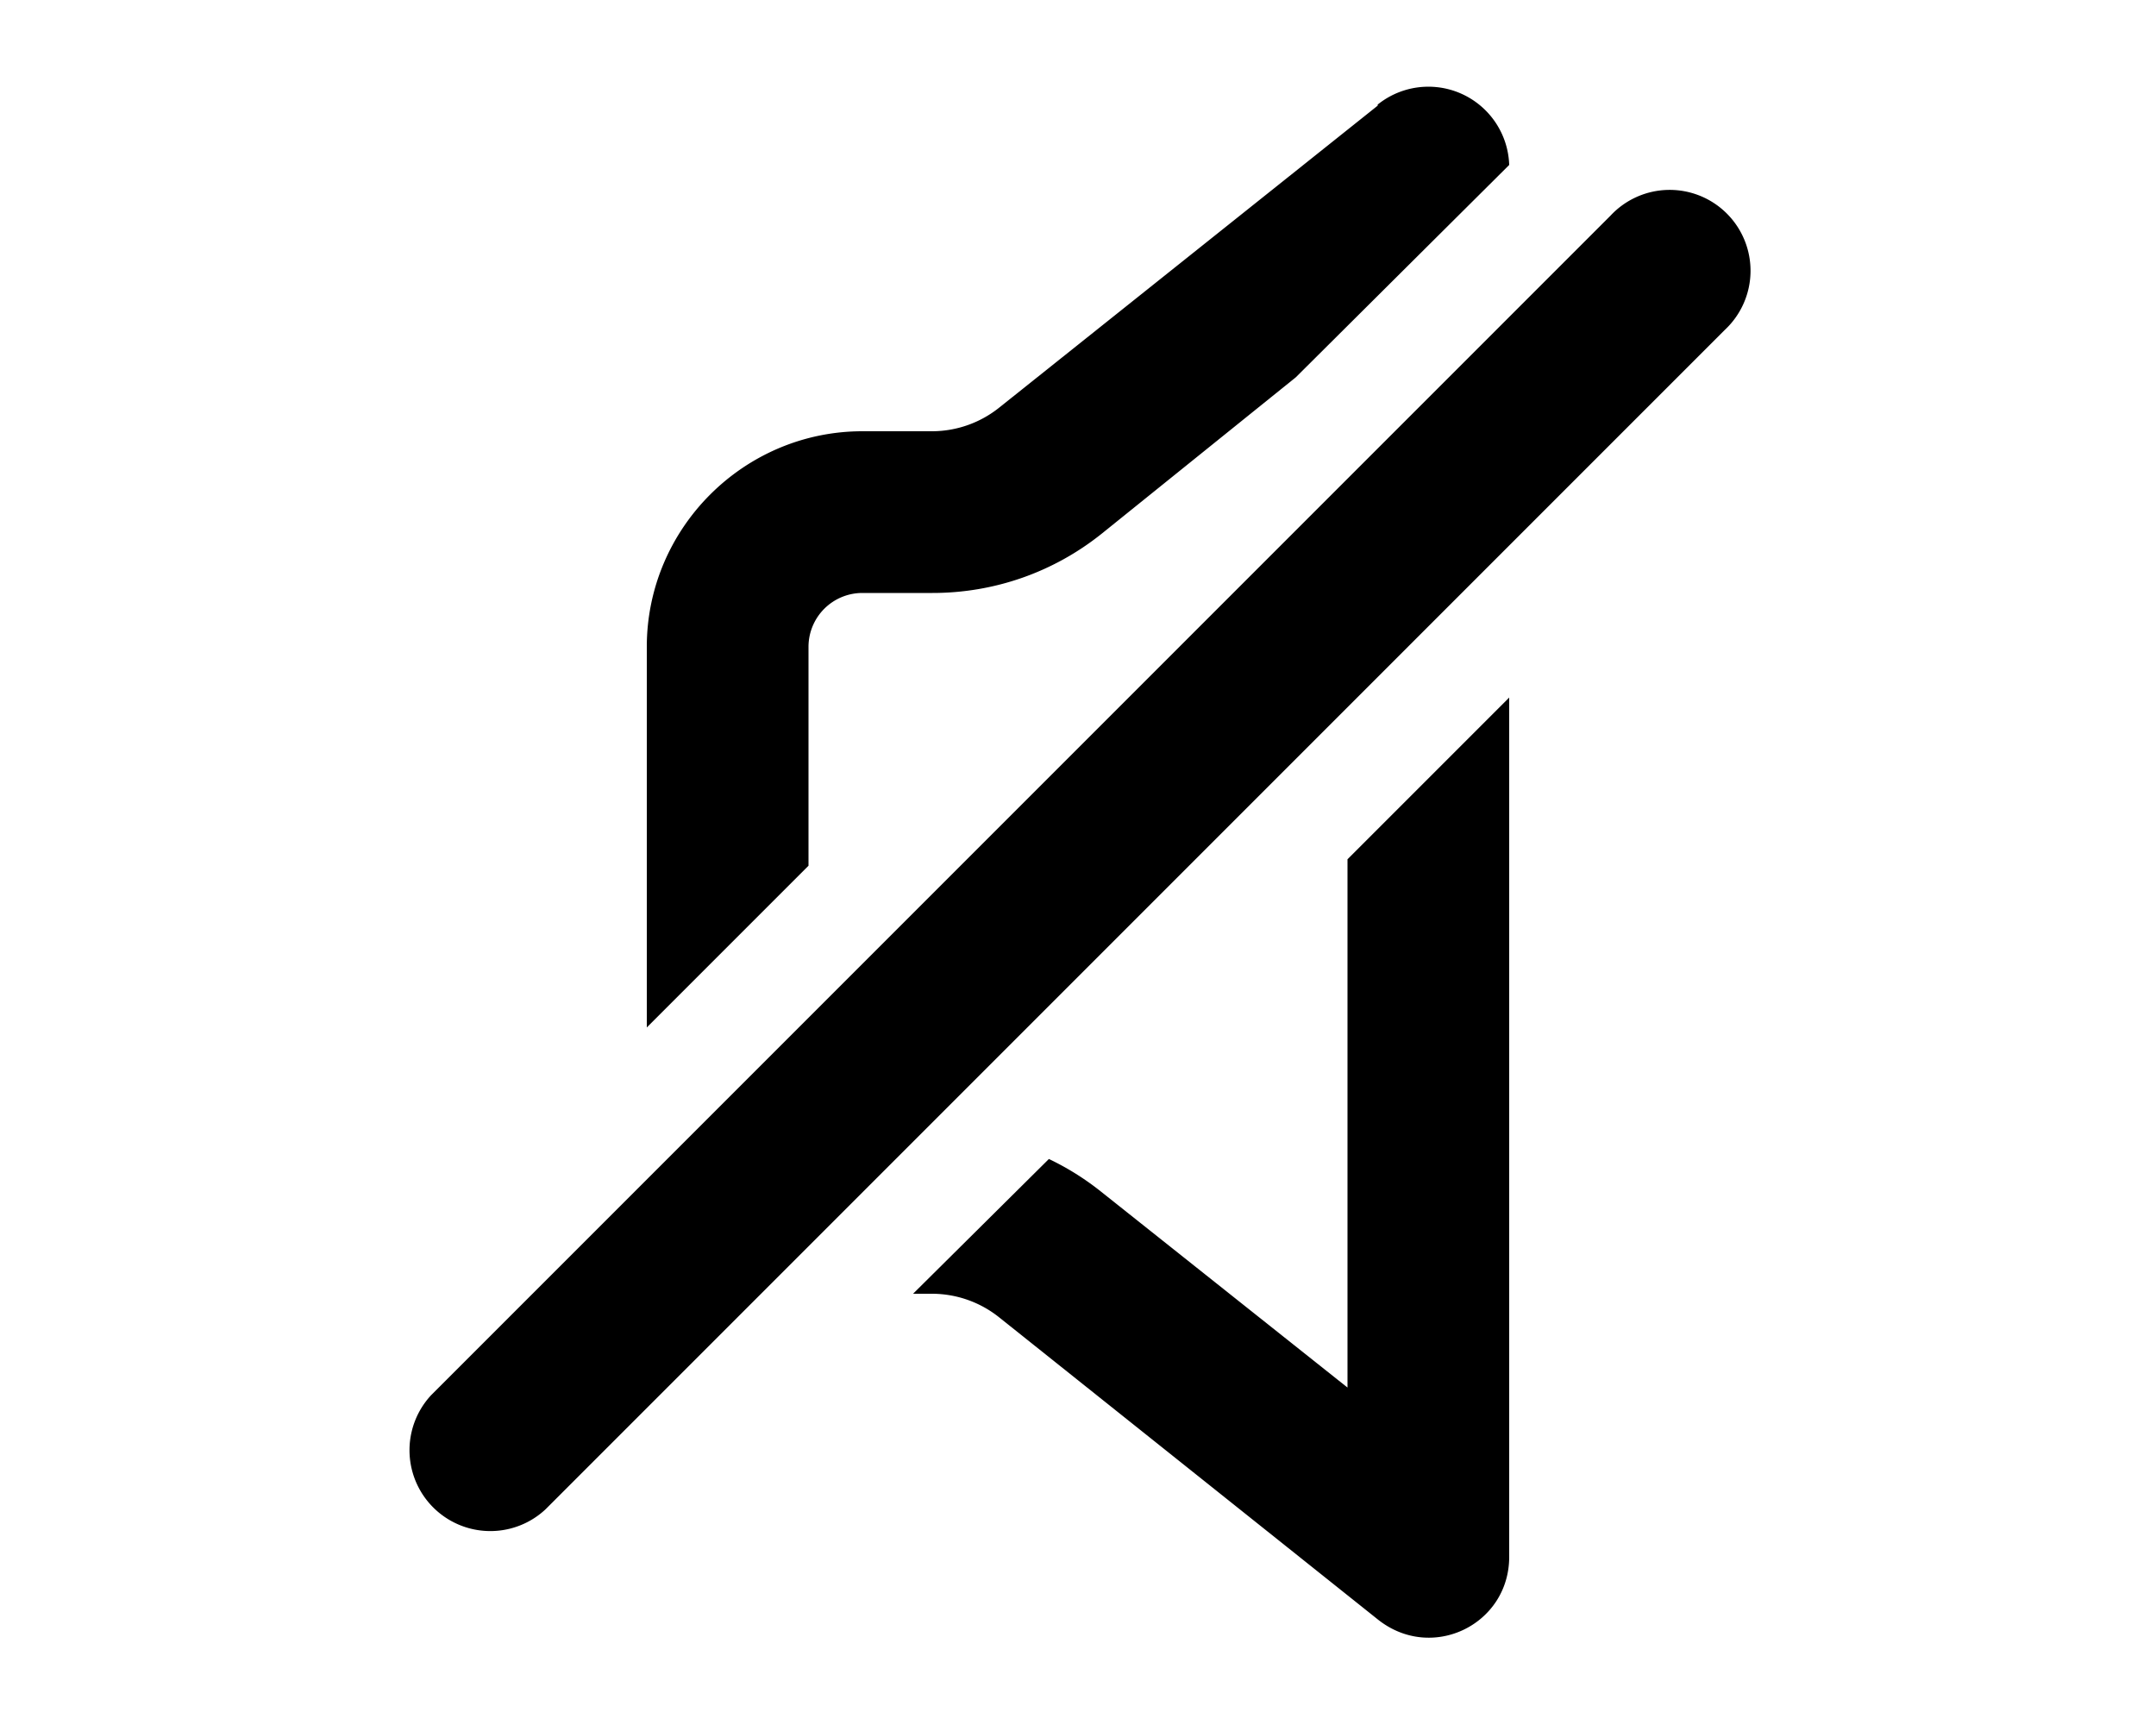 <svg xmlns="http://www.w3.org/2000/svg" viewBox="0 0 20 16" fill="currentColor"><path d="M12.78.97a.75.75 0 0 1 1.22.56L12.02 3.5l-1.8 1.45c-.45.36-1 .55-1.57.55H8a.5.5 0 0 0-.5.5v2.03L6 9.53V6c0-1.1.9-2 2-2h.65a1 1 0 0 0 .62-.22l3.51-2.8Zm-2.57 10.08a2.5 2.5 0 0 0-.48-.3L8.47 12h.18a1 1 0 0 1 .62.22l3.51 2.8c.5.4 1.22.05 1.22-.58V6.47l-1.5 1.5v4.9l-2.29-1.82ZM16 3.06A.75.75 0 1 0 14.94 2L4 12.94A.75.75 0 0 0 5.06 14L16 3.06Z"/></svg>
